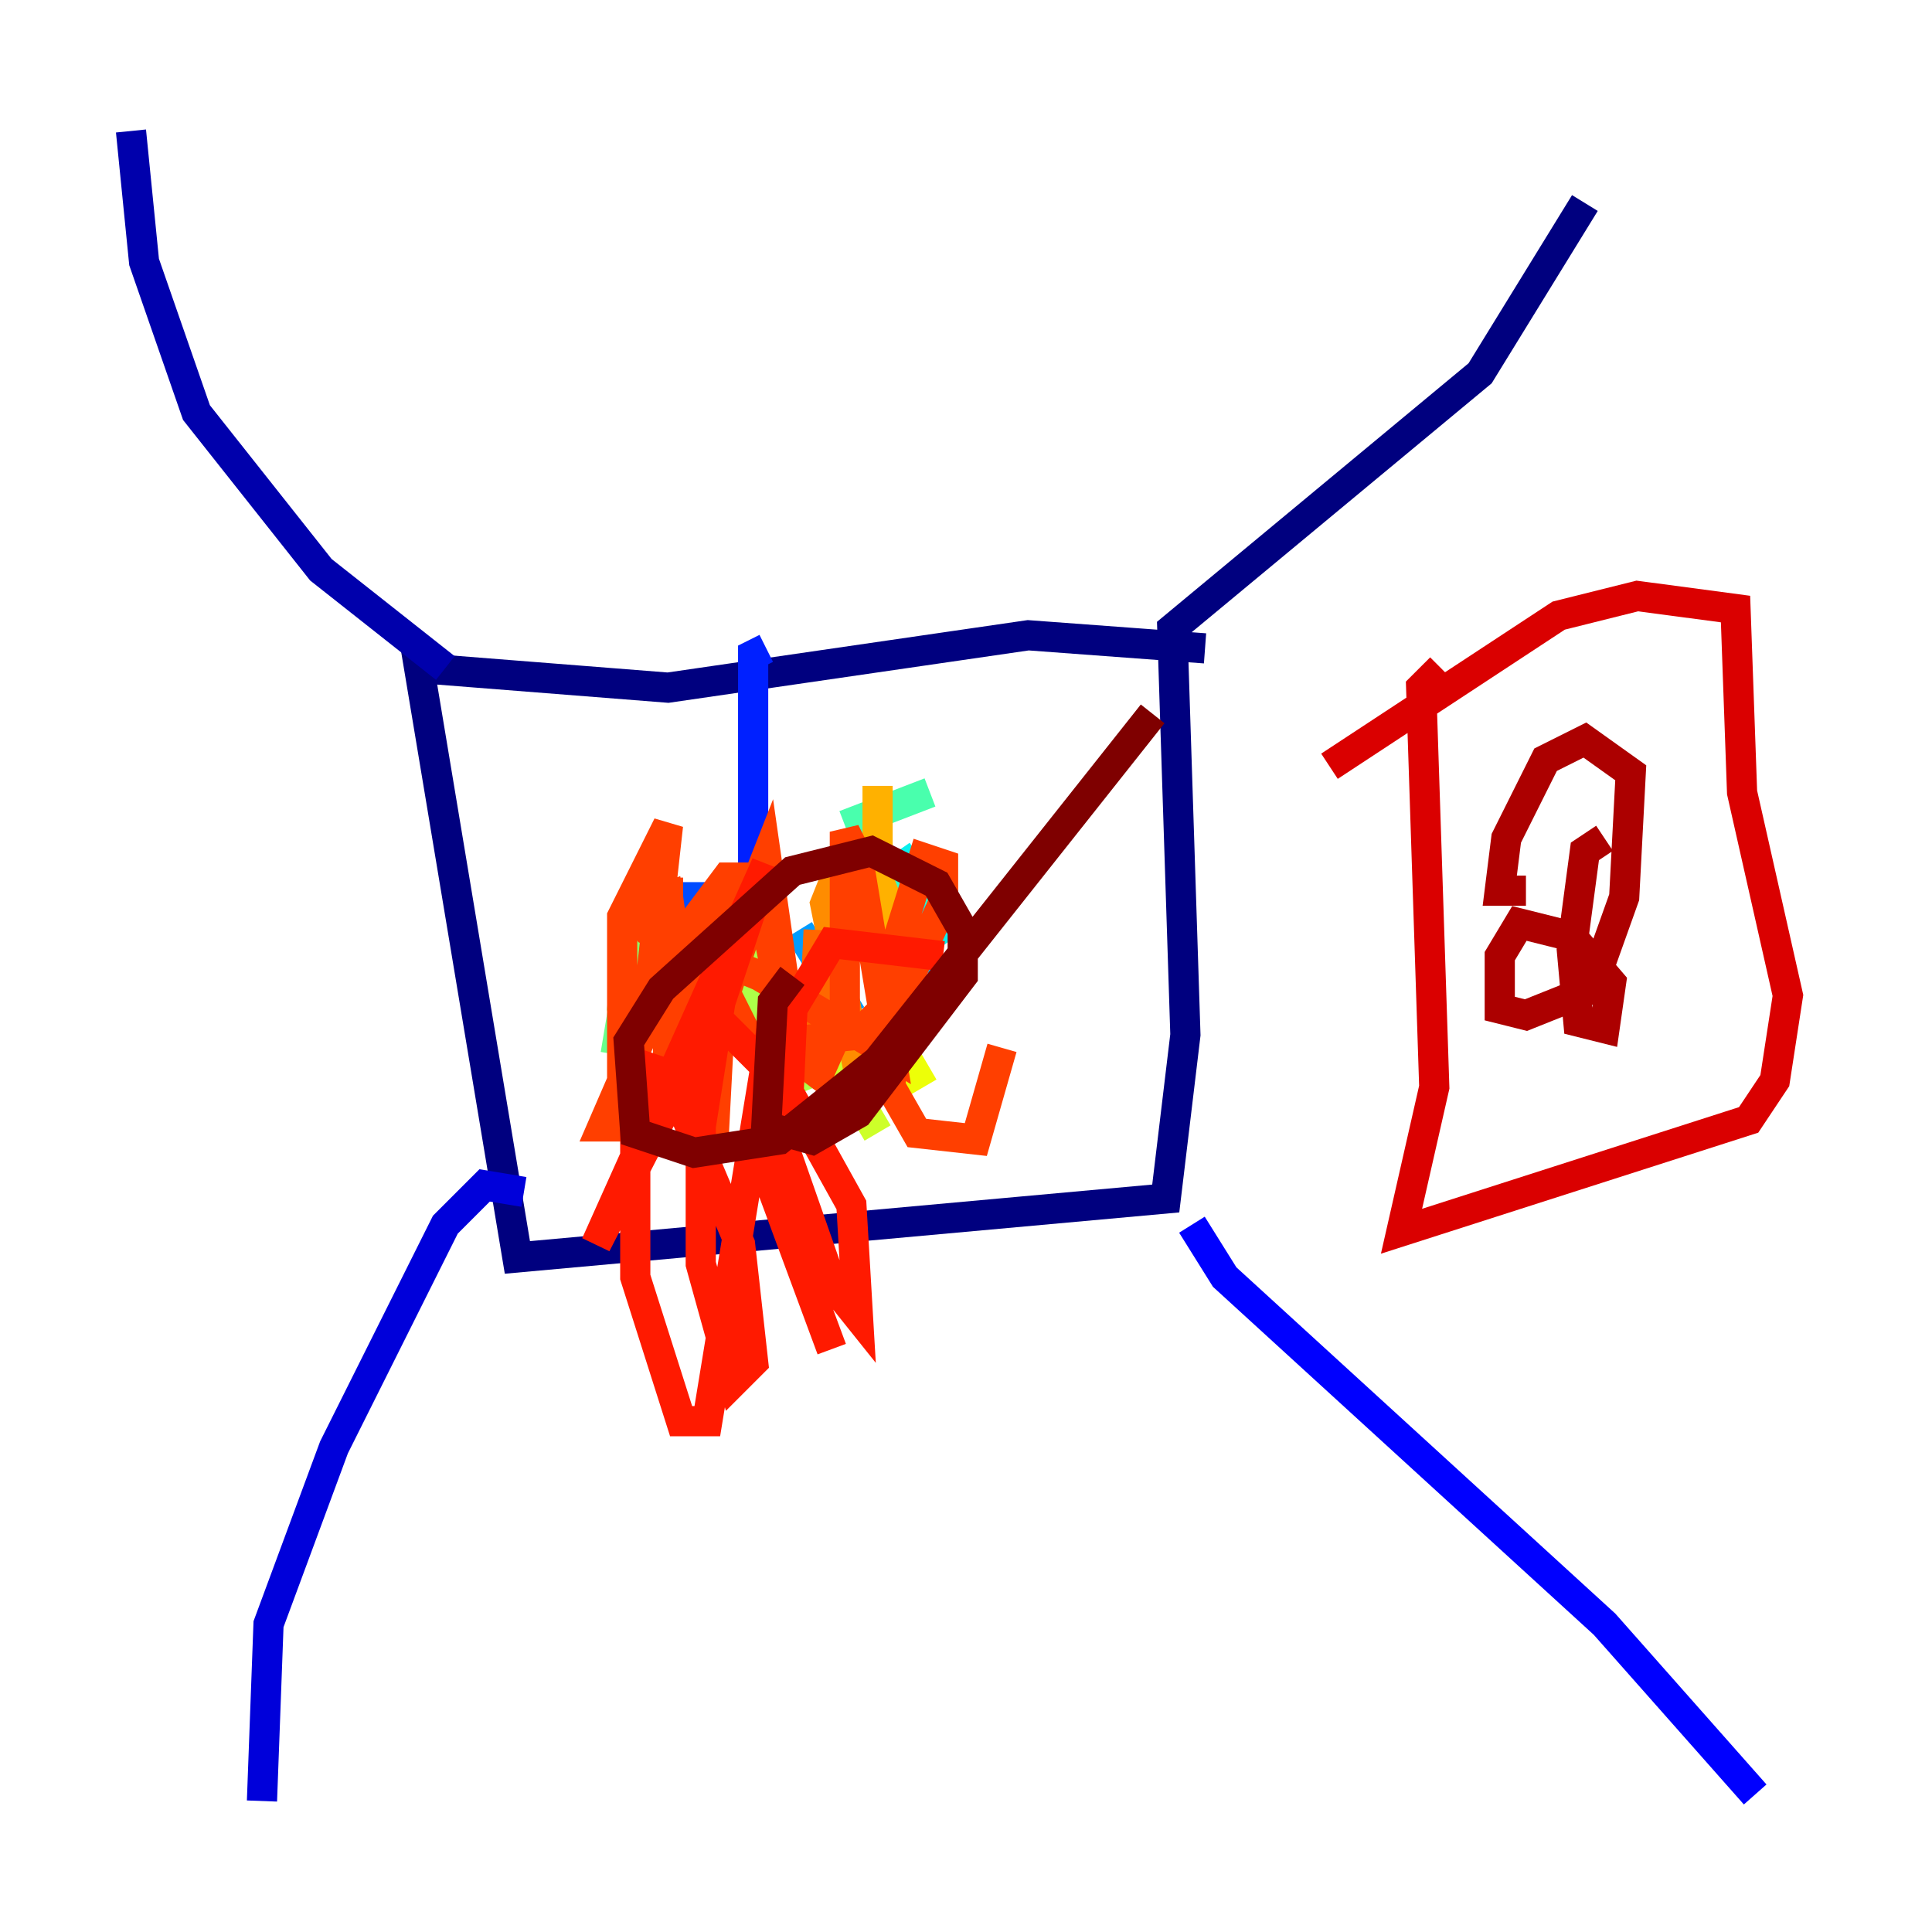 <?xml version="1.0" encoding="utf-8" ?>
<svg baseProfile="tiny" height="128" version="1.2" viewBox="0,0,128,128" width="128" xmlns="http://www.w3.org/2000/svg" xmlns:ev="http://www.w3.org/2001/xml-events" xmlns:xlink="http://www.w3.org/1999/xlink"><defs /><polyline fill="none" points="105.003,13.451 98.061,24.732 77.668,41.654 78.536,68.556 77.234,79.403 34.278,83.308 27.77,44.258 44.258,45.559 68.122,42.088 79.837,42.956" stroke="#00007f" stroke-width="2" /><polyline fill="none" points="29.505,44.258 21.261,37.749 13.017,27.336 9.546,17.356 8.678,8.678" stroke="#0000ac" stroke-width="2" /><polyline fill="none" points="34.712,78.969 32.108,78.536 29.505,81.139 22.129,95.891 17.79,107.607 17.356,119.322" stroke="#0000da" stroke-width="2" /><polyline fill="none" points="78.969,81.139 81.139,84.61 106.305,107.607 116.285,118.888" stroke="#0000ff" stroke-width="2" /><polyline fill="none" points="50.766,42.956 49.898,43.39 49.898,58.142" stroke="#0020ff" stroke-width="2" /><polyline fill="none" points="46.861,59.444 45.125,59.444 42.088,67.688" stroke="#004cff" stroke-width="2" /><polyline fill="none" points="49.031,59.444 52.936,72.027" stroke="#0074ff" stroke-width="2" /><polyline fill="none" points="52.936,61.614 56.407,67.254" stroke="#009cff" stroke-width="2" /><polyline fill="none" points="57.709,59.01 61.18,64.651" stroke="#00c4ff" stroke-width="2" /><polyline fill="none" points="59.444,56.407 63.349,62.047" stroke="#08f0ed" stroke-width="2" /><polyline fill="none" points="55.973,55.973 58.576,58.576 62.047,59.01" stroke="#29ffcd" stroke-width="2" /><polyline fill="none" points="55.973,54.671 61.614,52.502" stroke="#49ffad" stroke-width="2" /><polyline fill="none" points="41.654,64.651 40.786,69.858" stroke="#69ff8d" stroke-width="2" /><polyline fill="none" points="42.088,60.746 41.22,66.82 42.956,73.329" stroke="#8dff69" stroke-width="2" /><polyline fill="none" points="49.031,62.915 52.936,72.461" stroke="#adff49" stroke-width="2" /><polyline fill="none" points="53.37,64.217 53.803,67.688 58.142,75.064" stroke="#cdff29" stroke-width="2" /><polyline fill="none" points="58.142,66.82 61.18,72.027" stroke="#edff08" stroke-width="2" /><polyline fill="none" points="58.576,56.841 57.275,57.709 58.576,61.614 61.18,66.82" stroke="#ffd700" stroke-width="2" /><polyline fill="none" points="58.142,52.068 58.142,58.142 59.878,62.481" stroke="#ffb100" stroke-width="2" /><polyline fill="none" points="55.539,57.709 54.671,59.878 56.841,70.725" stroke="#ff8c00" stroke-width="2" /><polyline fill="none" points="54.237,61.614 53.803,70.725" stroke="#ff6700" stroke-width="2" /><polyline fill="none" points="49.898,69.424 48.163,65.953 47.729,66.82 47.295,75.064 44.691,61.18 44.258,72.895 44.258,58.142 44.258,70.725 45.993,71.159 46.861,69.424 50.332,59.01 52.502,69.858 54.237,71.159 55.973,67.254 55.973,55.105 56.841,56.841 59.01,69.858 50.332,64.651 42.956,61.614 42.088,60.312 44.258,59.444 44.691,62.481 41.22,68.556 41.22,60.746 44.258,54.671 42.956,66.386 45.993,64.651 49.464,58.142 48.163,58.142 45.559,61.614 39.919,74.63 41.654,74.63 45.993,68.99 50.766,56.841 52.502,68.99 56.841,68.556 59.878,65.519 62.481,59.878 62.481,57.275 61.18,56.841 59.01,63.783 59.01,72.027 60.746,75.064 64.651,75.498 66.386,69.424" stroke="#ff3f00" stroke-width="2" /><polyline fill="none" points="62.481,63.349 55.105,62.481 52.502,66.82 52.068,76.366 55.105,85.044 56.841,87.214 56.407,79.837 52.068,72.027 47.295,67.254 39.485,82.441 50.766,57.275 47.729,66.386 46.427,74.63 46.427,83.742 48.597,91.552 49.898,90.251 49.031,82.441 44.258,71.159 42.956,70.725 42.088,73.763 42.088,84.61 45.125,94.156 46.861,94.156 51.2,67.688 50.766,77.668 55.105,89.383" stroke="#ff1a00" stroke-width="2" /><polyline fill="none" points="95.458,44.258 94.156,45.559 95.024,72.027 92.854,81.573 115.851,74.197 117.586,71.593 118.454,65.953 115.417,52.502 114.983,40.352 108.475,39.485 103.268,40.786 88.081,50.766" stroke="#da0000" stroke-width="2" /><polyline fill="none" points="106.305,55.539 105.003,56.407 104.136,62.915 104.57,67.688 106.305,68.122 106.739,65.085 104.136,62.047 100.664,61.18 99.363,63.349 99.363,66.82 101.098,67.254 105.437,65.519 107.607,59.444 108.041,51.2 105.003,49.031 102.4,50.332 99.797,55.539 99.363,59.01 101.098,59.01" stroke="#ac0000" stroke-width="2" /><polyline fill="none" points="52.502,64.651 51.2,66.386 50.766,74.63 53.803,75.498 56.841,73.763 63.783,64.651 63.783,61.614 62.047,58.576 57.709,56.407 52.502,57.709 43.824,65.519 41.654,68.99 42.088,75.064 45.993,76.366 51.634,75.498 58.142,70.291 76.366,47.295" stroke="#7f0000" stroke-width="2" /></svg>